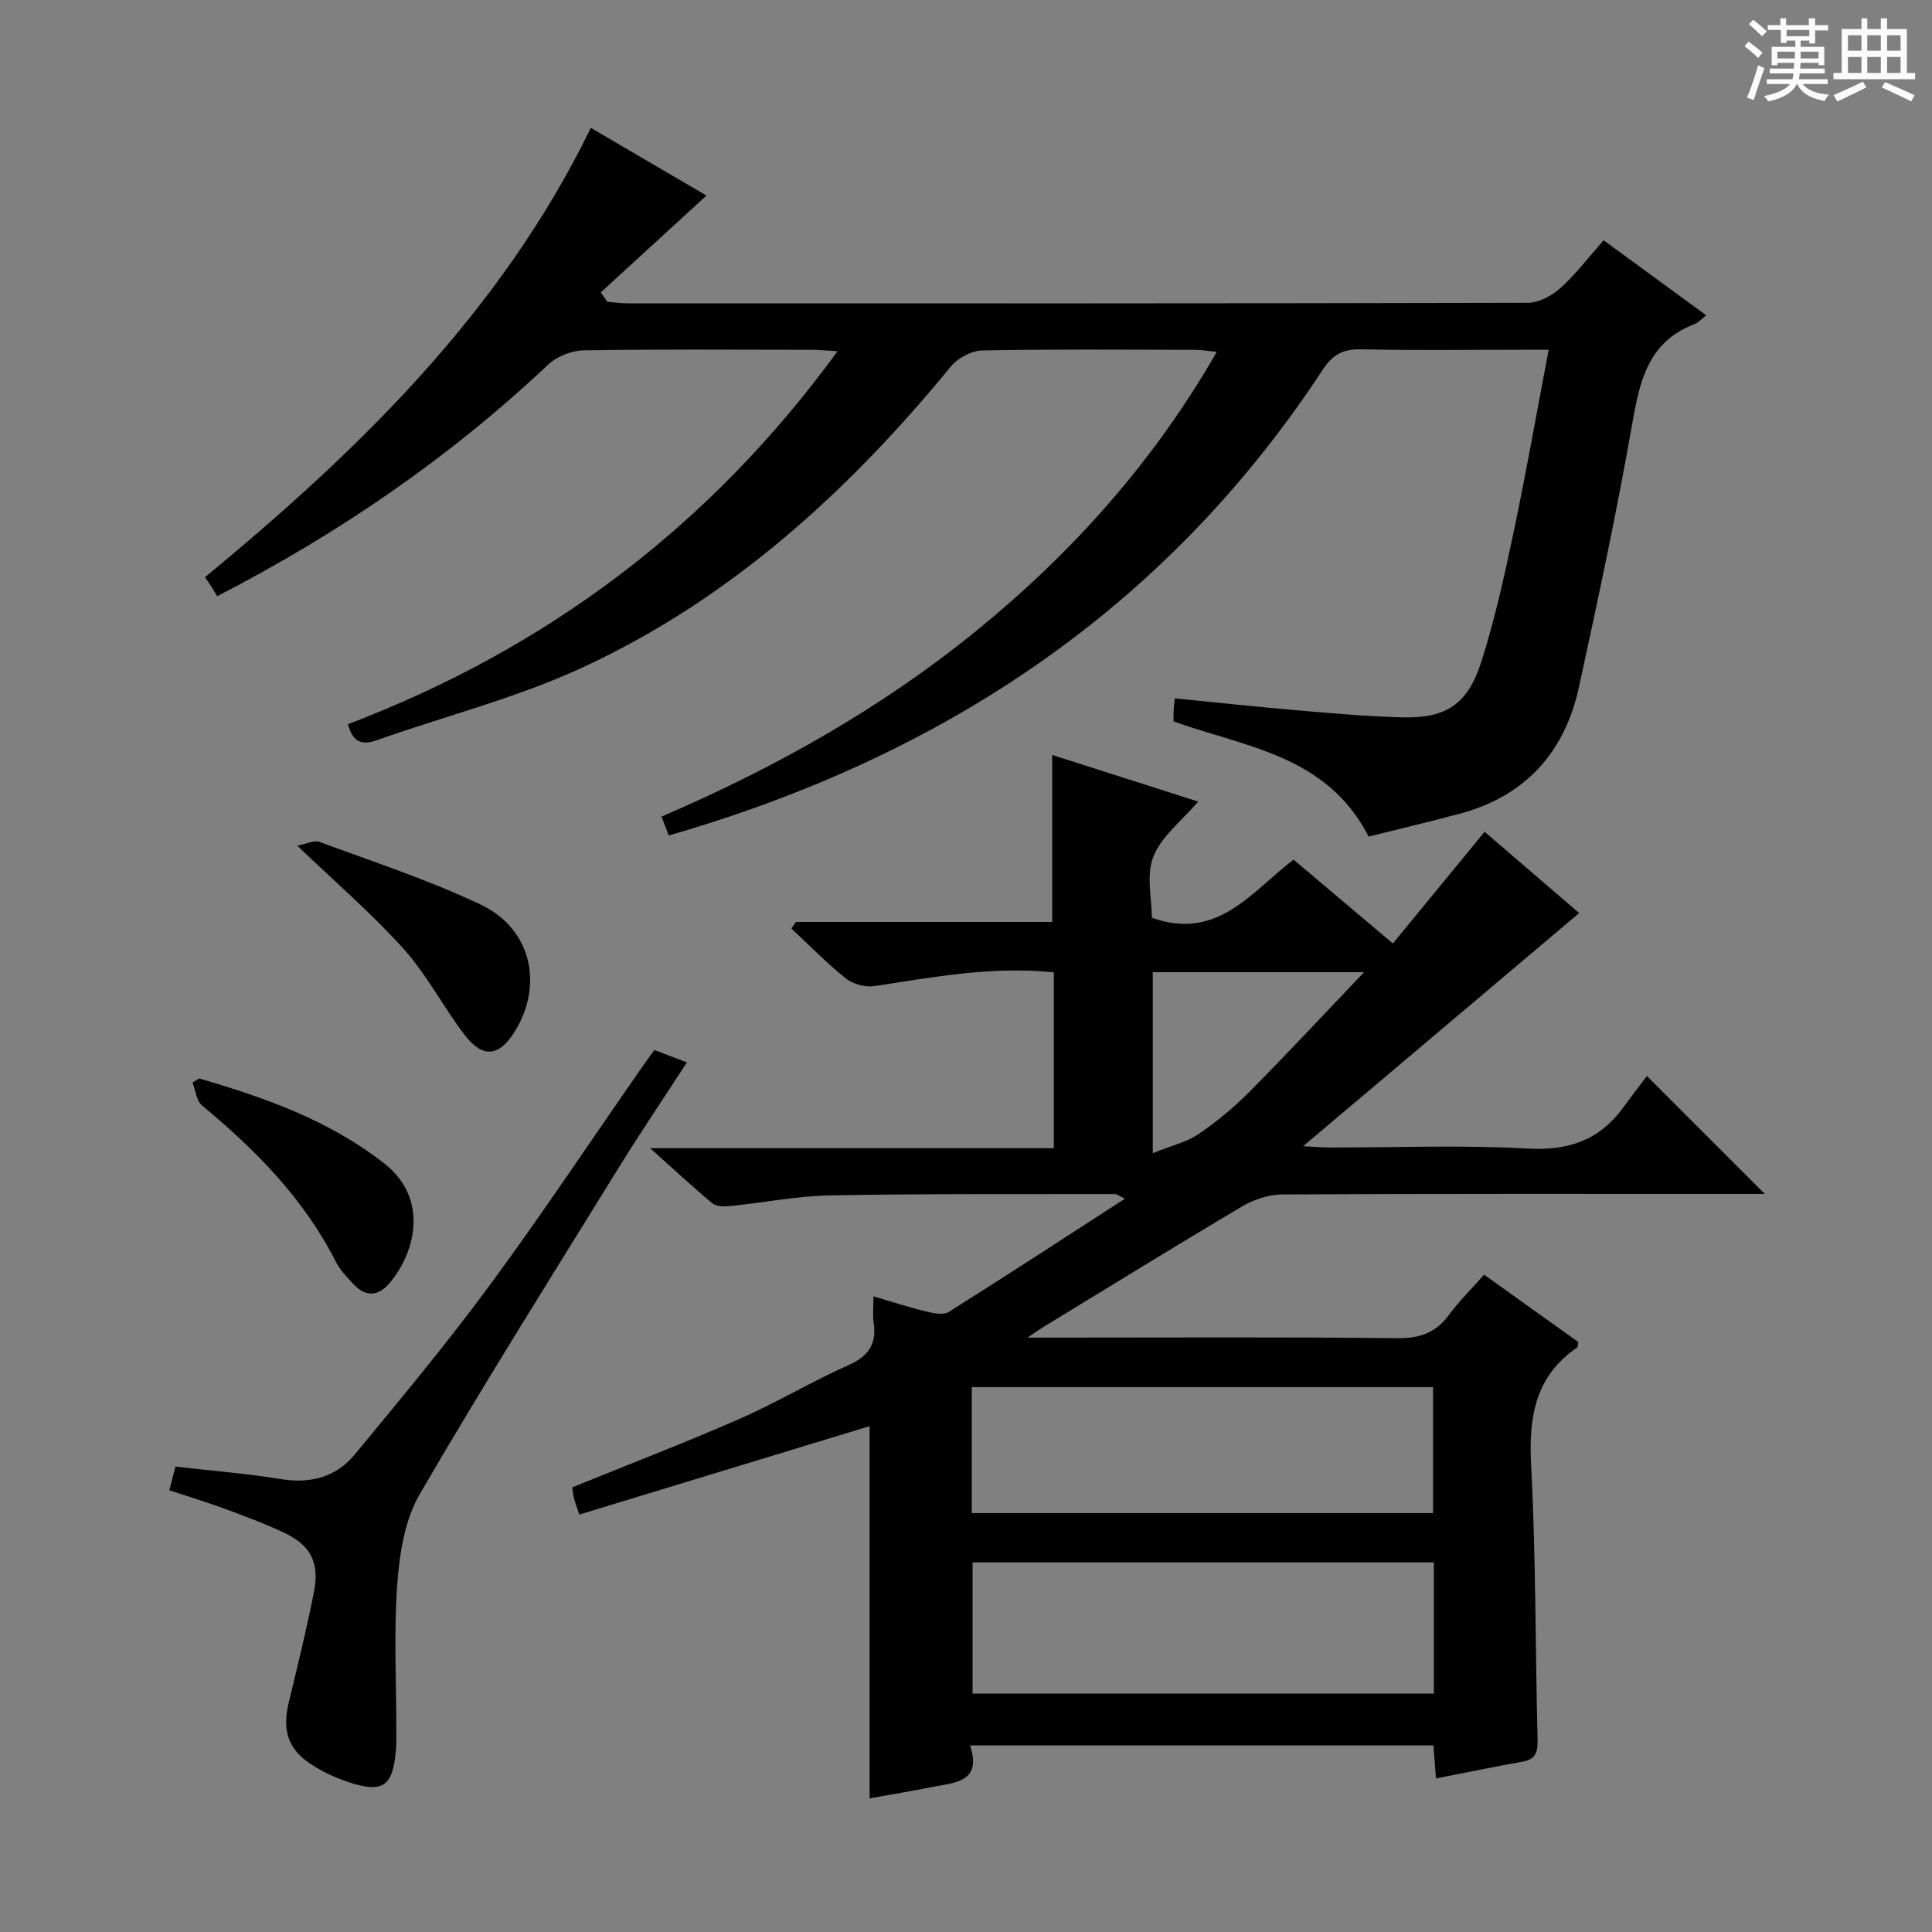 <svg enable-background="new 0 0 400 400" viewBox="0 0 400 400" xmlns="http://www.w3.org/2000/svg"><rect x="0" y="0" width="400" height="400" fill="#808080" stroke="none"/><path d="m361.2 9.6.8-1c.9.7 1.9 1.4 2.9 2.3l-.9 1.1c-1-1-2-1.8-2.8-2.4zm.5 10.6c.9-2.1 1.6-4.3 2.3-6.7.4.2.8.4 1.3.6-.7 2.1-1.5 4.3-2.2 6.6zm.4-15.2.9-.9c1 .8 2 1.6 2.8 2.4l-1 1c-.9-.9-1.8-1.7-2.7-2.5zm12.5-1.2h1.2v1.4h2.7v1.1h-2.7v2.7h-1.2v-.6h-1.8v1.3h4.9v3.8h-1.2v-.5h-3.7c0 .4-.1.9-.1 1.2h5.1v1h-5.2c0 .5-.1.9-.2 1.2h6v1h-5.2c1.1 1.3 2.9 2 5.5 2.2-.4.4-.7.8-.9 1.3-2.9-.5-4.8-1.6-5.7-3.5h-.1c-.8 1.7-2.7 2.9-5.9 3.6-.2-.4-.6-.8-.9-1.1 2.8-.6 4.6-1.4 5.4-2.5h-4.8v-1h5.3c.1-.3.2-.7.2-1.2h-4.9v-1h5c0-.4 0-.8.1-1.2h-3.5v.5h-1.2v-3.8h4.9v-1.3h-1.8v.5h-1.2v-2.7h-2.7v-1h2.6v-1.4h1.2v1.4h4.7v-1.4zm-6.6 8.3h3.6c0-.4 0-.9 0-1.4h-3.6zm1.9-4.6h4.7v-1.3h-4.7zm6.6 3.2h-3.7v1.4h3.7z" fill="#fafbfa"/><path d="m385.3 3.8h1.3v2.2h2.8v-2.2h1.3v2.2h4.1v9.1h1.7v1.3h-16.9v-1.3h1.7v-9.1h4.1v-2.2zm.4 13.1.7 1.2c-1.8.9-3.8 1.9-6 2.9-.2-.4-.5-.8-.8-1.3 2.3-1 4.3-1.9 6.1-2.8zm-3.1-6.4h2.8v-3.2h-2.8zm0 4.6h2.8v-3.3h-2.8zm4-4.6h2.8v-3.2h-2.8zm0 4.6h2.8v-3.3h-2.8zm3.7 1.9c2.1.9 4.1 1.8 6.1 2.7l-.7 1.3c-2.2-1.1-4.2-2-6.1-2.9zm3.2-9.7h-2.8v3.2h2.8zm-2.8 7.8h2.8v-3.3h-2.8z" fill="#fafbfa"/><g fill="#010000"><path d="m164.78 190.88h53.07c0-11.58 0-22.94 0-34.57 9.73 3.11 19.89 6.35 30.22 9.65-3.41 3.99-7.61 7.18-9.27 11.37-1.53 3.84-.32 8.77-.32 12.69 13.69 4.83 20.58-5.4 29.34-12.04 6.81 5.75 13.51 11.41 20.56 17.36 6.4-7.79 12.59-15.32 18.99-23.13 6.63 5.7 13.02 11.19 19.58 16.83-19.09 16.12-37.8 31.93-57.15 48.27 2.34.12 3.94.27 5.55.27 13.66.02 27.36-.55 40.98.22 8.46.47 14.82-1.76 19.73-8.48 1.66-2.28 3.38-4.52 4.91-6.55 8.7 8.7 16.21 16.21 24.41 24.42-2.06 0-3.75 0-5.43 0-31.49 0-62.99-.06-94.48.11-2.77.01-5.85 1.03-8.26 2.45-13.87 8.22-27.59 16.7-41.35 25.09-.64.39-1.25.84-3.14 2.1h6.15c23.5 0 46.99-.14 70.48.12 4.61.05 7.89-1.11 10.61-4.79 2.16-2.92 4.78-5.5 7.31-8.36 6.66 4.76 13.12 9.39 19.48 13.93-.1.58-.04 1.02-.21 1.13-8.68 5.95-10.06 14.35-9.54 24.29.99 18.77.86 37.6 1.33 56.4.06 2.58.03 4.52-3.09 5.07-5.86 1.04-11.7 2.26-17.93 3.48-.18-2.37-.35-4.45-.53-6.84-31.82 0-63.55 0-95.93 0 2.49 7.64-3.14 7.68-7.79 8.6-4.38.86-8.78 1.6-13.02 2.36 0-26.06 0-51.86 0-77.06-19.66 5.99-39.75 12.11-60.1 18.3-.58-1.75-.87-2.48-1.06-3.23-.2-.8-.29-1.62-.43-2.39 11.58-4.71 23.16-9.15 34.52-14.12 7.76-3.4 15.07-7.79 22.81-11.25 4.2-1.88 5.76-4.48 5.09-8.85-.22-1.44-.03-2.94-.03-5.33 4.01 1.17 7.39 2.28 10.84 3.11 1.53.37 3.6.83 4.72.13 12.07-7.58 24-15.38 36.5-23.46-1.25-.6-1.64-.96-2.04-.96-19.66.04-39.32-.09-58.98.27-6.94.13-13.85 1.52-20.78 2.22-1.2.12-2.82.08-3.64-.6-4.03-3.34-7.86-6.92-12.85-11.39h83.57c0-12.4 0-24.28 0-36.4-12.61-1.33-24.84.95-37.12 2.84-1.89.29-4.45-.4-5.94-1.59-3.98-3.17-7.54-6.85-11.27-10.33.3-.45.61-.91.93-1.36zm132.09 132.6c-31.85 0-63.64 0-95.51 0v27.16h95.51c0-9.15 0-17.95 0-27.16zm-95.68-36.29v26.08h95.51c0-8.8 0-17.35 0-26.08-31.87 0-63.44 0-95.51 0zm37.48-48.44c3.83-1.55 7-2.27 9.5-3.97 3.83-2.6 7.44-5.63 10.7-8.92 8.02-8.1 15.78-16.44 23.54-24.58-14.17 0-28.82 0-43.74 0z"/><path d="m72.04 149.94c41.03-15.62 74.88-40.86 101.37-77.23-2.42-.13-4.02-.28-5.61-.29-15.66-.02-31.33-.14-46.98.12-2.49.04-5.53 1.25-7.34 2.96-20.36 19.19-43.14 34.86-68.5 47.93-.38-.63-.72-1.21-1.08-1.77-.35-.55-.73-1.08-1.46-2.15 31.88-26.31 61.24-54.81 79.89-93.03 8.07 4.72 15.85 9.28 23.94 14.01-7.48 6.86-14.69 13.45-21.89 20.05.45.65.9 1.29 1.35 1.94 1.38.11 2.76.32 4.14.32 62.15.02 124.3.05 186.45-.11 2.27-.01 4.95-1.44 6.71-3.02 3.19-2.87 5.83-6.36 8.99-9.92 7.07 5.17 13.99 10.23 21.24 15.54-1.03.78-1.68 1.54-2.5 1.85-9.43 3.6-11.24 11.55-12.79 20.4-3.2 18.3-7.1 36.48-11.05 54.64-2.97 13.68-11.19 22.77-24.98 26.37-6.23 1.63-12.49 3.14-18.58 4.66-8.58-16.81-25.38-18.51-40.38-23.84 0-.73-.03-1.54.01-2.36.03-.64.13-1.28.26-2.42 8.68.86 17.21 1.78 25.75 2.51 7.12.61 14.25 1.24 21.38 1.42 9.02.22 13.51-2.68 16.34-11.58 2.76-8.67 4.73-17.62 6.61-26.53 2.6-12.32 4.78-24.73 7.31-38-2.2 0-3.77 0-5.34 0-11.16 0-22.33.17-33.49-.09-3.79-.09-5.92 1.12-8.01 4.31-32.54 49.56-78.75 80.02-135.34 96.35-.48-1.24-.92-2.4-1.5-3.91 23.5-10.1 45.5-22.44 65.22-38.5 19.78-16.11 36.59-34.84 49.75-57.72-1.86-.18-3.22-.42-4.58-.42-14.66-.03-29.33-.16-43.98.13-2.21.04-5.04 1.54-6.47 3.28-21.37 26.05-45.89 48.4-76.72 62.55-13.48 6.19-28.09 9.88-42.13 14.85-3.2 1.14-5.01.38-6.01-3.3z"/><path d="m35.06 308.55c.44-1.69.85-3.27 1.27-4.91 7.37.85 14.62 1.43 21.78 2.59 6.14.99 11.44-.38 15.3-5.05 9.52-11.51 19.09-23.02 27.95-35.04 10.74-14.58 20.77-29.68 31.12-44.55.94-1.35 1.91-2.68 2.99-4.19 2.16.82 4.14 1.57 6.75 2.56-4.86 7.47-9.64 14.54-14.12 21.79-13.88 22.47-27.96 44.83-41.23 67.65-3.09 5.32-4.15 12.26-4.62 18.57-.74 9.93-.19 19.96-.2 29.95 0 1.5.05 3-.08 4.49-.66 7.39-2.66 8.87-9.6 6.63-2.81-.91-5.58-2.2-8.05-3.82-4.68-3.08-5.89-7-4.59-12.48 1.84-7.74 3.78-15.46 5.29-23.26 1.16-6-.75-9.56-6.12-12.11-3.89-1.85-7.95-3.37-12-4.86-3.86-1.43-7.82-2.63-11.84-3.96z"/><path d="m41.22 223.28c13.64 3.98 26.97 8.67 38.37 17.63 9.26 7.27 6.4 18.39 1.12 24.67-2.42 2.88-5 2.98-7.55.27-1.35-1.44-2.78-2.94-3.66-4.68-6.61-13.02-16.57-23.1-27.66-32.28-1.17-.97-1.35-3.14-1.98-4.75.44-.29.9-.57 1.36-.86z"/><path d="m61.56 175.1c1.69-.31 3.41-1.22 4.63-.77 11.18 4.12 22.56 7.86 33.3 12.94 10.47 4.94 13.1 16.52 7.13 26.22-3.23 5.25-6.61 5.73-10.38.83-4.44-5.76-7.8-12.43-12.63-17.81-6.61-7.35-14.16-13.84-22.05-21.41z"/></g></svg>